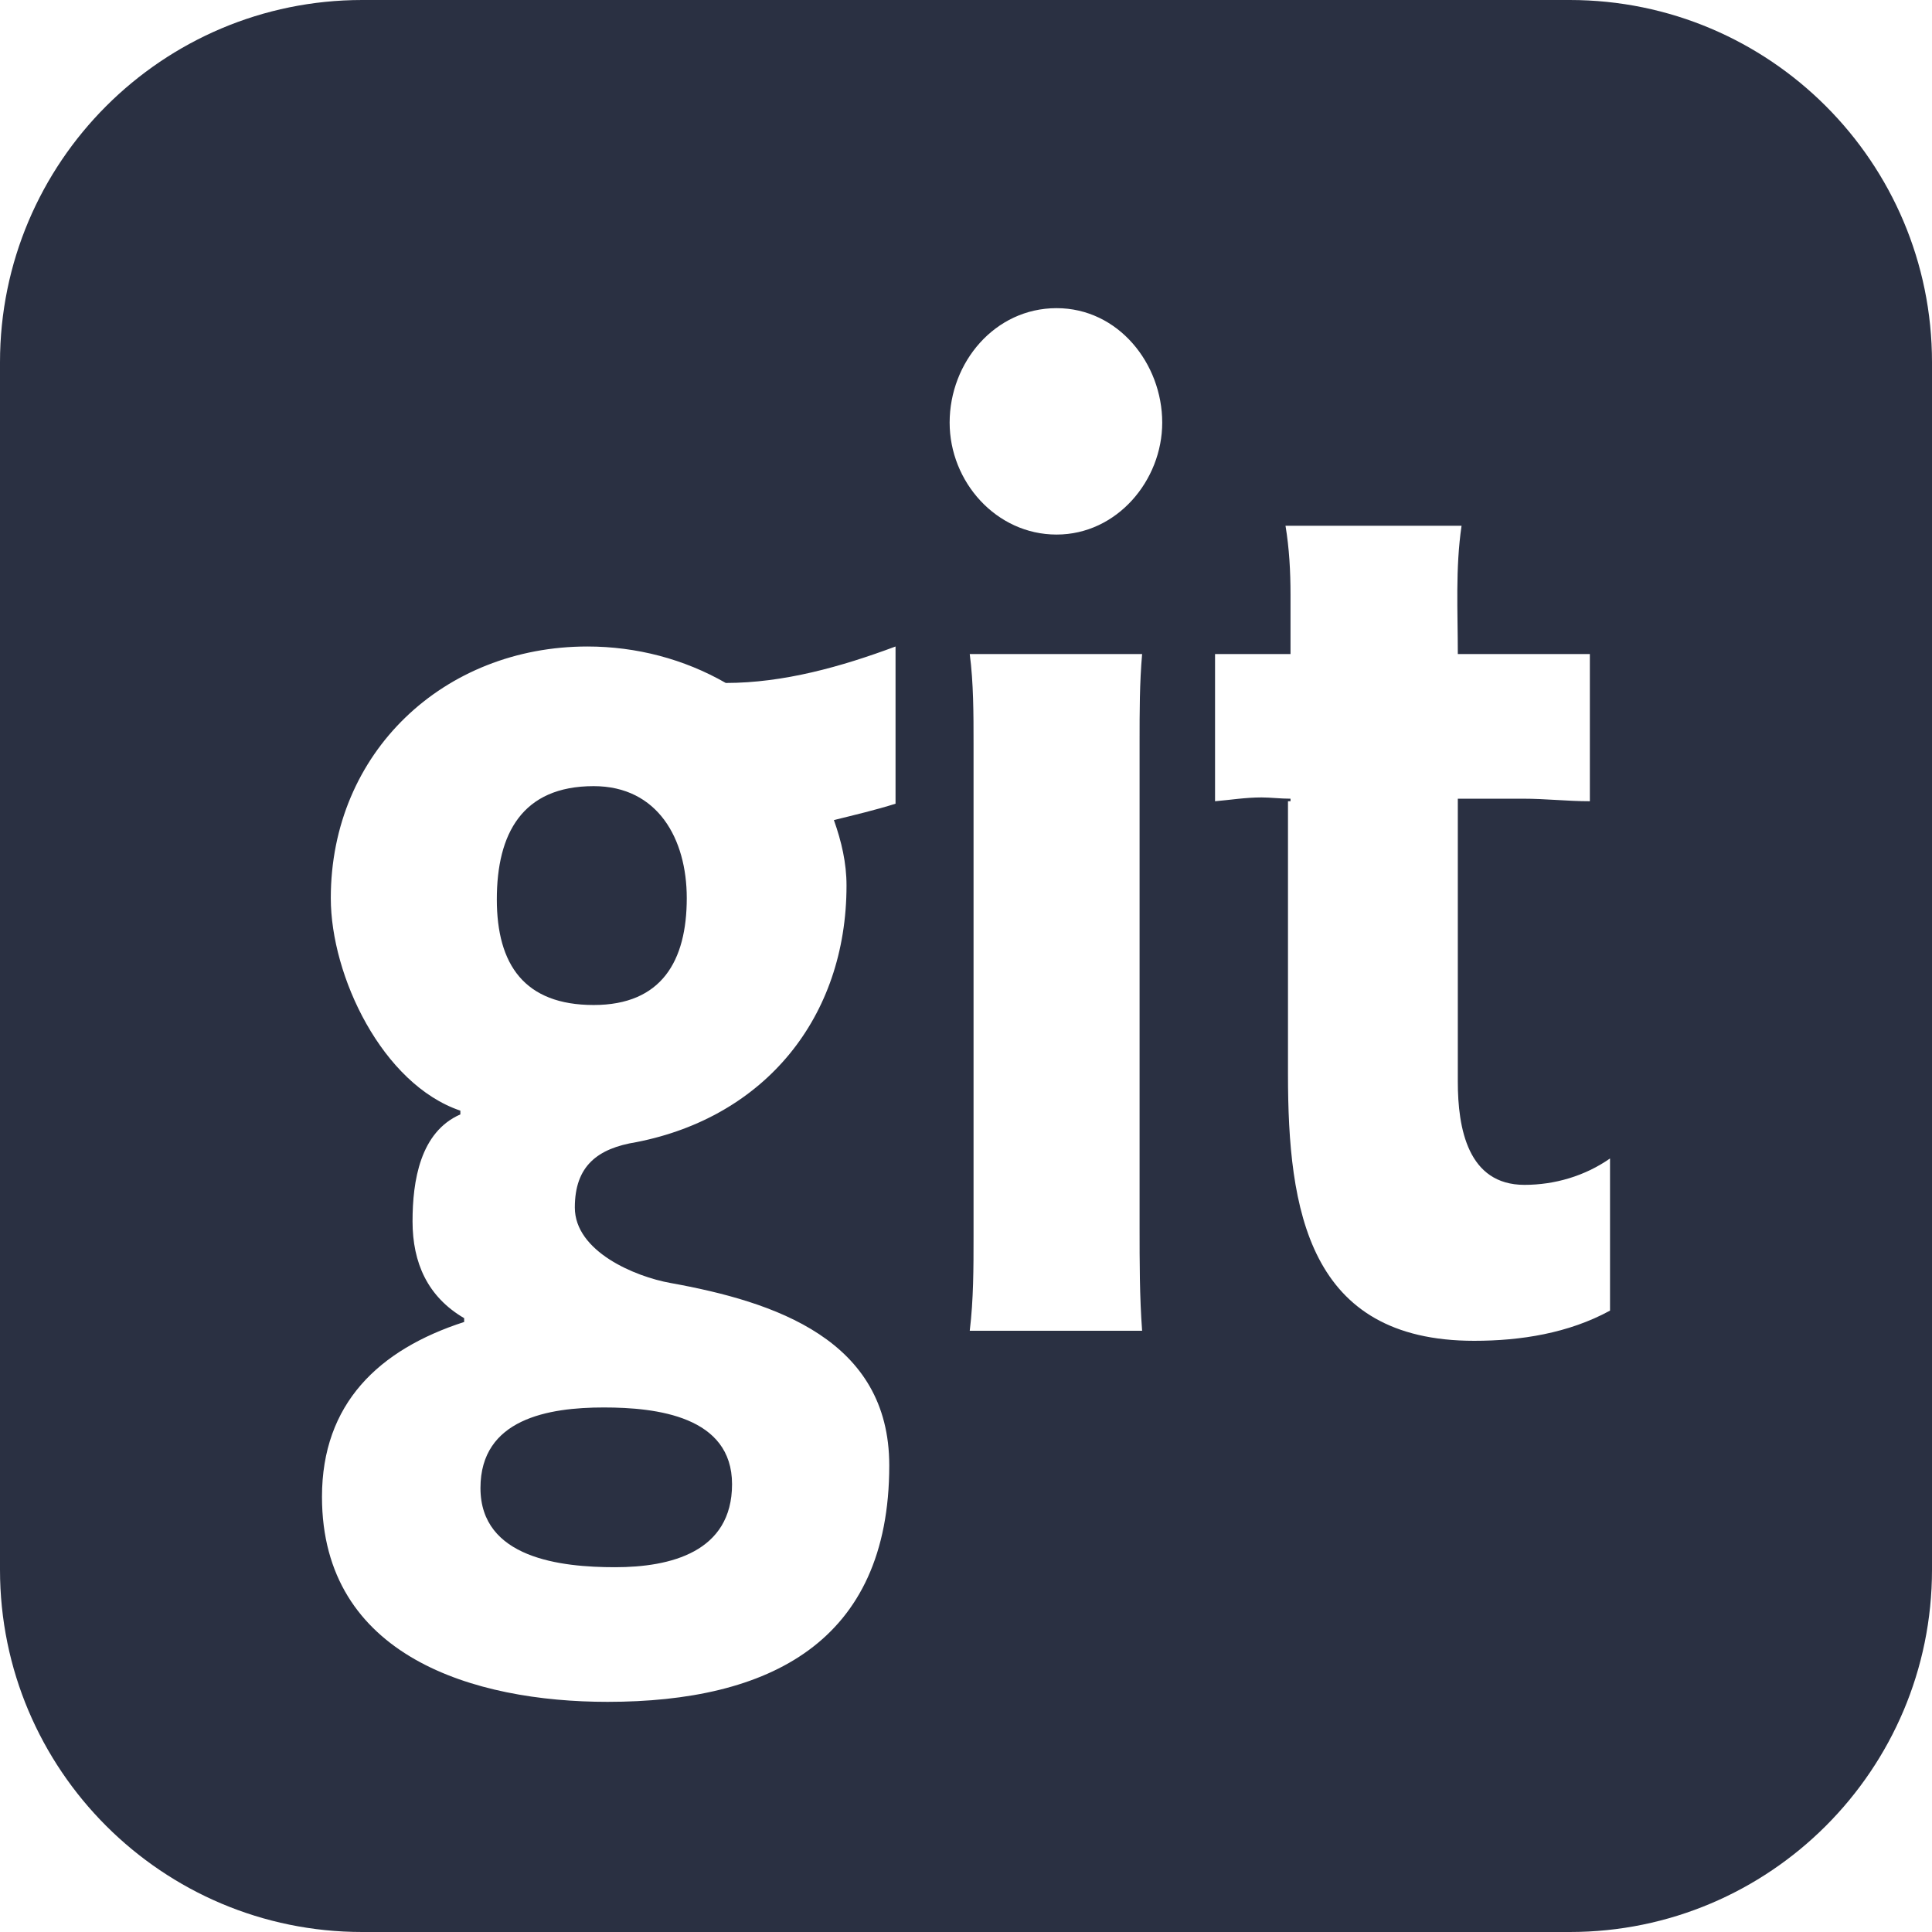 <svg xmlns="http://www.w3.org/2000/svg" xmlns:xlink="http://www.w3.org/1999/xlink" width="32" height="32" viewBox="0 0 32 32">
  <defs>
    <path id="github-a" d="M12.125,24.583 C12.125,25.708 11.104,25.958 10.188,25.958 C9.292,25.958 7.958,25.812 7.958,24.646 C7.958,23.5 9.083,23.312 10,23.312 C10.875,23.312 12.125,23.458 12.125,24.583 Z M11.375,14.875 C11.375,15.917 10.958,16.646 9.833,16.646 C8.688,16.646 8.229,15.979 8.229,14.896 C8.229,13.812 8.646,13.021 9.833,13.021 C10.896,13.021 11.375,13.896 11.375,14.875 Z M14.833,13.312 L14.833,10.708 C13.938,11.042 12.979,11.312 12.021,11.312 C11.333,10.917 10.542,10.708 9.729,10.708 C7.354,10.708 5.479,12.458 5.479,14.875 C5.479,16.167 6.333,17.958 7.625,18.396 L7.625,18.458 C6.958,18.75 6.833,19.562 6.833,20.229 C6.833,20.917 7.083,21.479 7.688,21.833 L7.688,21.896 C6.271,22.354 5.333,23.25 5.333,24.792 C5.333,27.438 7.854,28.188 10.062,28.188 C12.729,28.188 14.729,27.208 14.729,24.271 C14.729,22.188 12.833,21.562 11.104,21.25 C10.521,21.146 9.521,20.729 9.521,20 C9.521,19.312 9.896,19.021 10.542,18.917 C12.667,18.5 14.021,16.854 14.021,14.667 C14.021,14.292 13.938,13.938 13.812,13.583 C14.146,13.5 14.5,13.417 14.833,13.312 Z M16.062,22.042 L18.917,22.042 C18.875,21.479 18.875,20.896 18.875,20.333 L18.875,12.271 C18.875,11.792 18.875,11.312 18.917,10.833 L16.062,10.833 C16.125,11.312 16.125,11.833 16.125,12.312 L16.125,20.479 C16.125,21 16.125,21.521 16.062,22.042 Z M26.667,21.708 L26.667,19.188 C26.25,19.479 25.75,19.625 25.25,19.625 C24.312,19.625 24.146,18.688 24.146,17.917 L24.146,13.229 L25.229,13.229 C25.604,13.229 25.958,13.271 26.333,13.271 L26.333,10.833 L24.146,10.833 C24.146,10.125 24.104,9.417 24.208,8.708 L21.292,8.708 C21.354,9.083 21.375,9.458 21.375,9.854 L21.375,10.833 L20.125,10.833 L20.125,13.271 C20.375,13.25 20.625,13.208 20.896,13.208 C21.042,13.208 21.208,13.229 21.375,13.229 L21.375,13.271 L21.333,13.271 L21.333,17.792 C21.333,20.042 21.667,22.208 24.417,22.208 C25.188,22.208 25.979,22.083 26.667,21.708 Z M19.25,7 C19.25,6.021 18.521,5.104 17.5,5.104 C16.479,5.104 15.729,6 15.729,7 C15.729,7.979 16.5,8.854 17.5,8.854 C18.5,8.854 19.25,7.958 19.25,7 Z M32,6 L32,26 C32,29.312 29.312,32 26,32 L6,32 C2.688,32 0,29.312 0,26 L0,6 C0,2.688 2.688,0 6,0 L26,0 C29.312,0 32,2.688 32,6 Z"/>
  </defs>
  <g fill="none" fill-rule="evenodd">
    <use fill="#2A3042" xlink:href="#github-a"/>
  </g>
</svg>
